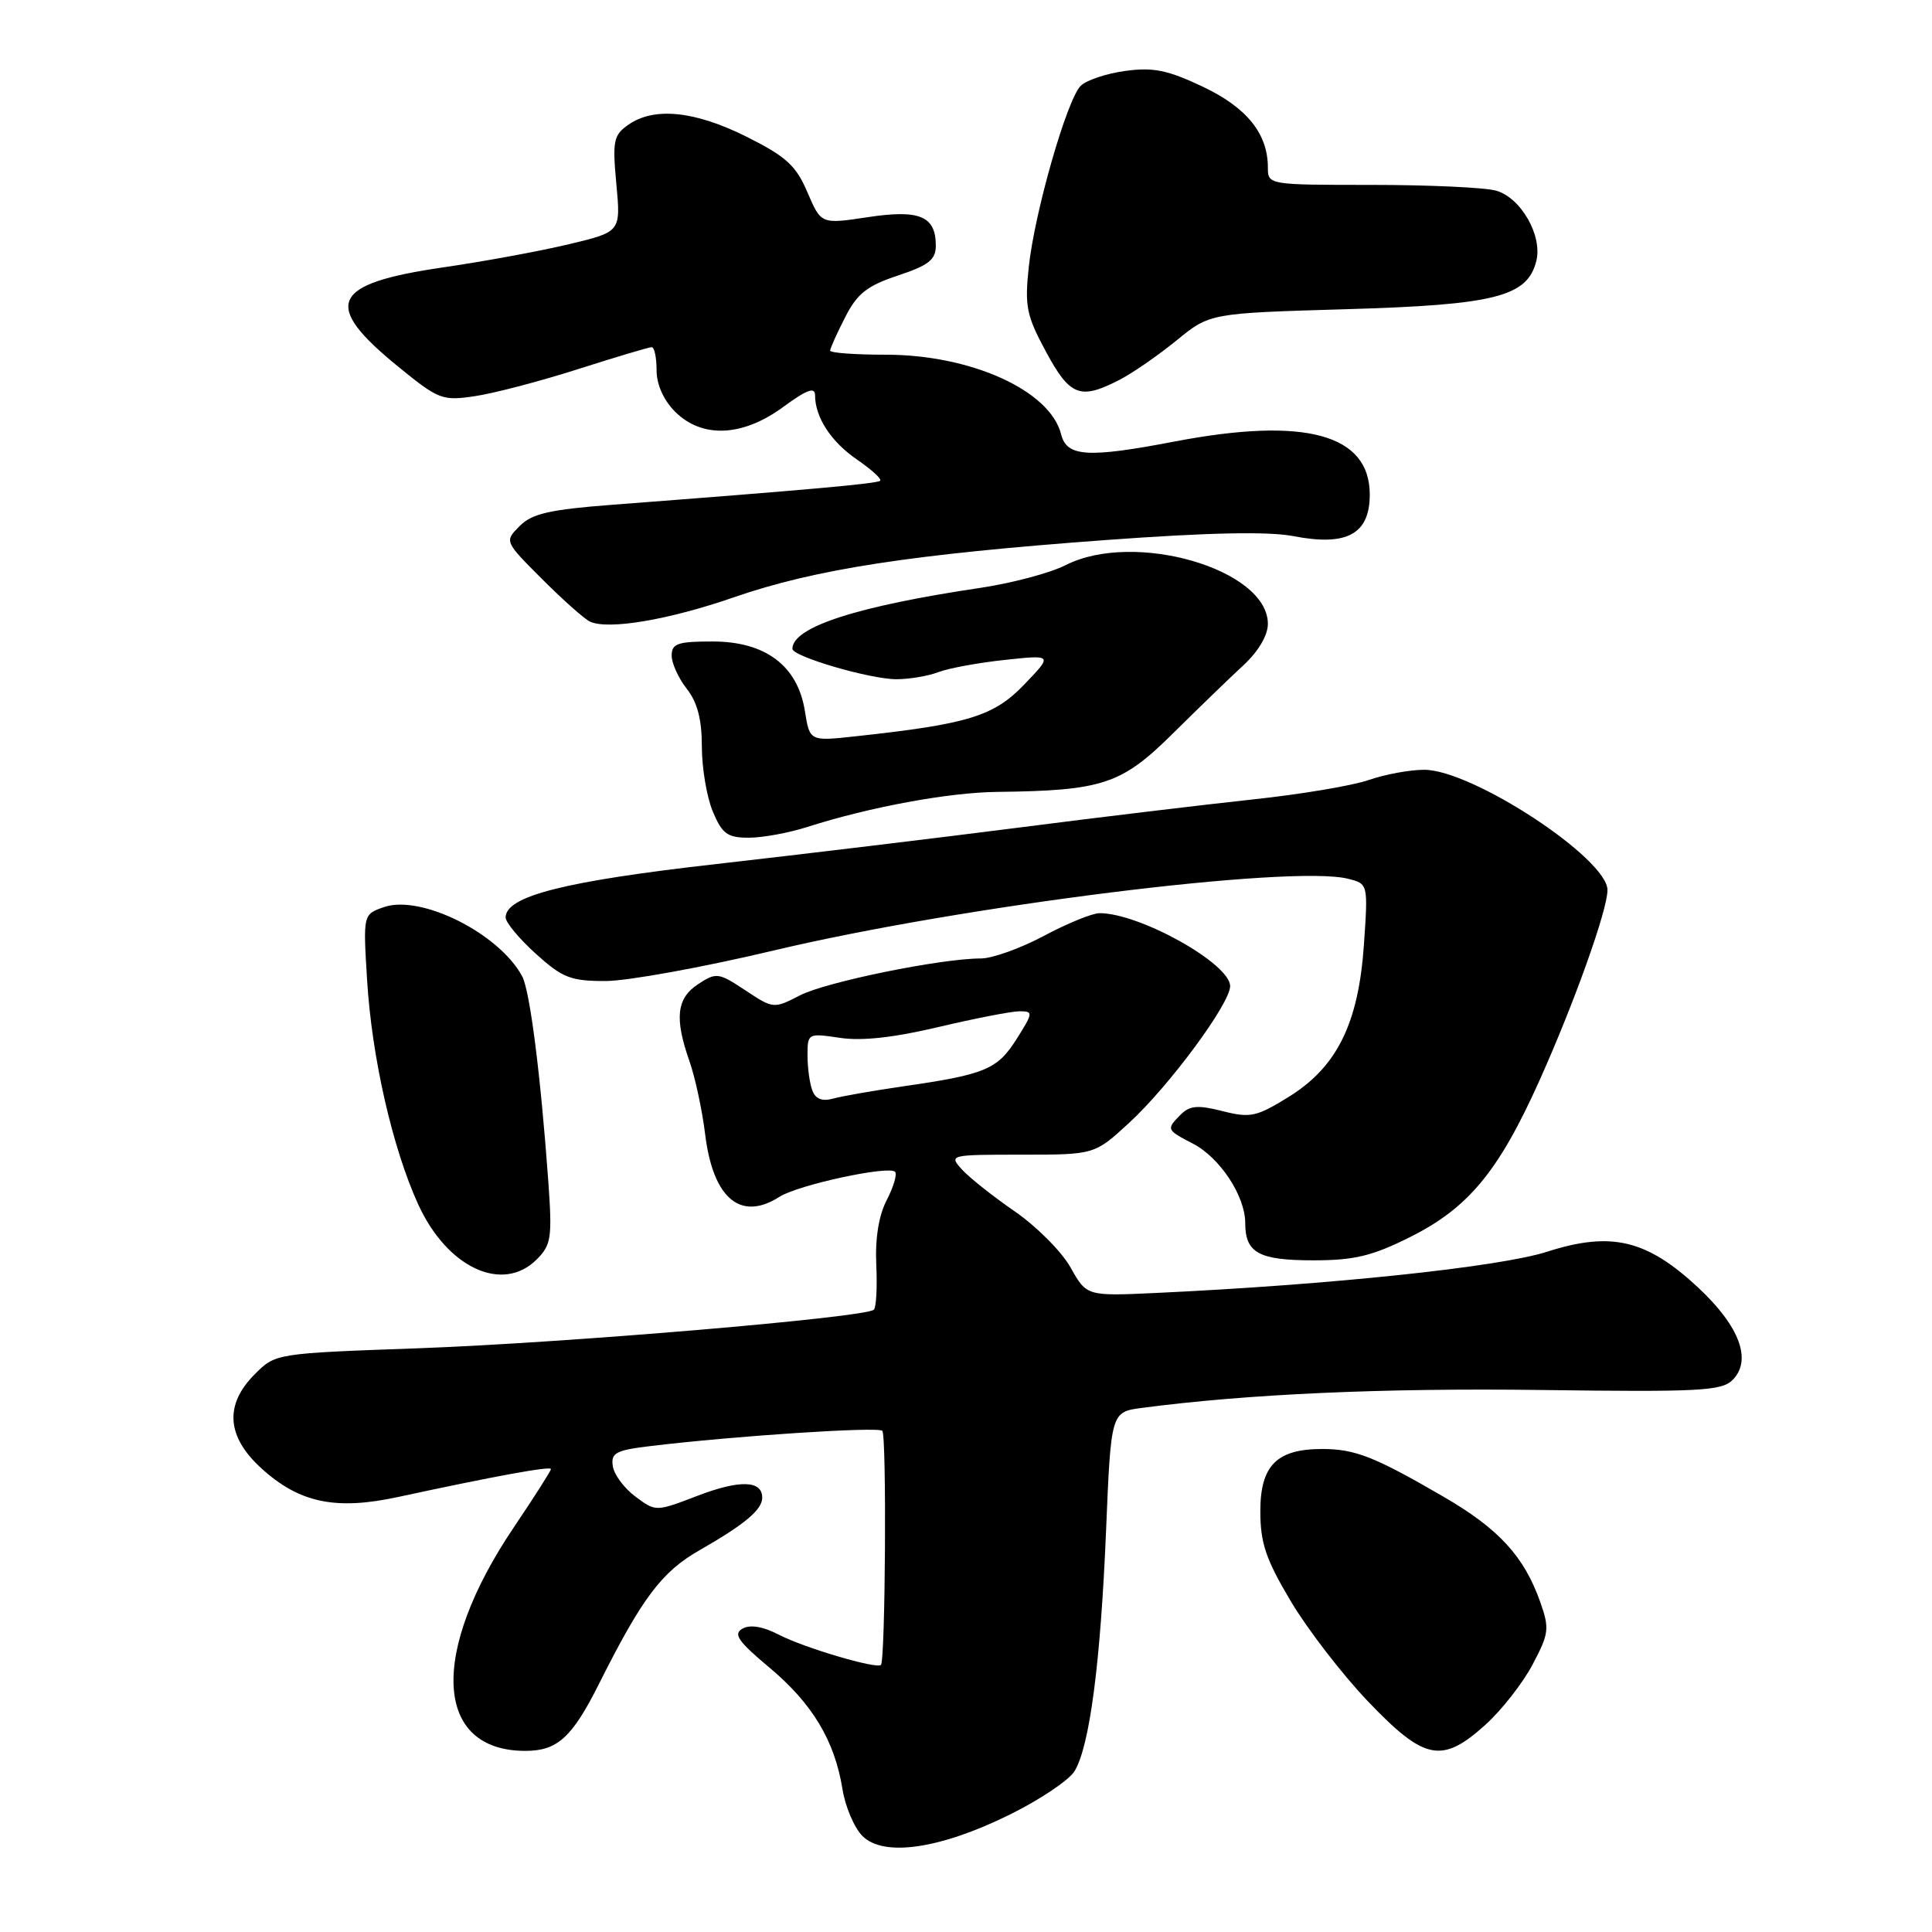 <?xml version="1.0" encoding="UTF-8" standalone="no"?>
<!DOCTYPE svg PUBLIC "-//W3C//DTD SVG 1.1//EN" "http://www.w3.org/Graphics/SVG/1.1/DTD/svg11.dtd" >
<svg xmlns="http://www.w3.org/2000/svg" xmlns:xlink="http://www.w3.org/1999/xlink" version="1.1" viewBox="0 0 256 256">
 <g >
 <path fill="currentColor"
d=" M 133.77 240.46 C 137.77 238.49 141.64 235.89 142.38 234.69 C 144.38 231.42 145.83 220.36 146.56 202.80 C 147.21 187.09 147.21 187.09 151.35 186.55 C 165.29 184.71 183.29 183.91 204.13 184.18 C 225.12 184.46 228.12 184.31 229.57 182.86 C 232.18 180.24 230.53 175.77 225.06 170.65 C 218.22 164.26 213.51 163.13 205.00 165.86 C 198.71 167.88 176.34 170.24 153.24 171.32 C 143.99 171.75 143.99 171.75 141.85 167.94 C 140.67 165.84 137.35 162.51 134.47 160.52 C 131.59 158.54 128.44 156.04 127.46 154.96 C 125.71 153.03 125.82 153.00 135.37 153.00 C 145.04 153.00 145.04 153.00 149.64 148.76 C 154.96 143.86 163.00 132.97 163.00 130.67 C 163.00 127.69 151.03 121.00 145.70 121.00 C 144.74 121.00 141.43 122.35 138.34 124.00 C 135.25 125.65 131.49 127.00 129.99 127.00 C 124.69 127.00 109.45 130.11 106.00 131.89 C 102.53 133.68 102.47 133.68 98.76 131.22 C 95.21 128.87 94.91 128.83 92.51 130.40 C 89.65 132.28 89.35 134.90 91.36 140.62 C 92.11 142.76 93.05 147.12 93.44 150.33 C 94.49 158.82 98.14 161.88 103.29 158.58 C 105.74 157.01 117.75 154.41 118.60 155.27 C 118.90 155.57 118.41 157.24 117.51 158.99 C 116.44 161.04 115.95 164.08 116.11 167.57 C 116.25 170.54 116.11 173.23 115.79 173.54 C 114.76 174.57 74.90 177.95 55.51 178.65 C 36.51 179.33 36.51 179.33 33.76 182.09 C 29.73 186.12 30.01 190.33 34.59 194.52 C 39.64 199.14 44.46 200.16 52.79 198.35 C 65.47 195.61 73.00 194.23 73.00 194.66 C 73.00 194.90 70.80 198.35 68.11 202.34 C 56.86 219.00 57.52 232.00 69.61 232.00 C 73.86 232.00 75.80 230.24 79.38 223.10 C 85.11 211.68 87.69 208.26 92.73 205.39 C 98.68 201.99 101.00 200.04 101.00 198.45 C 101.00 196.15 98.03 196.06 92.45 198.19 C 86.90 200.32 86.90 200.32 84.20 198.31 C 82.71 197.20 81.36 195.39 81.20 194.27 C 80.93 192.51 81.60 192.16 86.20 191.61 C 97.39 190.26 116.35 189.02 116.91 189.59 C 117.50 190.20 117.32 220.01 116.73 220.61 C 116.15 221.18 106.58 218.35 103.23 216.62 C 101.11 215.52 99.41 215.23 98.39 215.80 C 97.12 216.51 97.79 217.48 101.96 220.97 C 107.64 225.73 110.60 230.65 111.63 237.06 C 112.00 239.39 113.19 242.19 114.28 243.28 C 117.09 246.09 124.55 245.01 133.77 240.46 Z  M 196.85 228.52 C 198.97 226.60 201.77 223.03 203.07 220.57 C 205.25 216.46 205.33 215.80 204.10 212.30 C 201.96 206.24 198.62 202.59 191.32 198.35 C 182.13 193.01 179.56 192.00 175.18 192.00 C 169.17 192.00 167.00 194.19 167.00 200.25 C 167.00 204.46 167.73 206.61 171.04 212.18 C 173.26 215.91 177.88 221.90 181.30 225.48 C 188.77 233.29 191.07 233.74 196.85 228.52 Z  M 71.12 166.88 C 73.04 164.96 73.18 164.01 72.66 156.63 C 71.64 142.44 70.22 131.29 69.19 129.36 C 66.12 123.67 55.76 118.49 50.86 120.20 C 48.11 121.16 48.11 121.16 48.64 129.83 C 49.26 140.09 52.01 152.15 55.42 159.60 C 59.26 168.00 66.60 171.40 71.12 166.88 Z  M 186.84 163.92 C 194.57 160.06 198.59 155.20 203.98 143.19 C 208.60 132.90 213.00 120.58 213.00 117.94 C 213.00 113.76 195.09 102.00 188.71 102.00 C 186.81 102.00 183.51 102.61 181.38 103.35 C 179.24 104.10 172.32 105.26 166.00 105.93 C 159.68 106.61 145.72 108.28 135.00 109.66 C 124.28 111.03 106.28 113.20 95.00 114.48 C 74.80 116.76 67.00 118.74 67.00 121.57 C 67.00 122.23 68.80 124.39 71.00 126.38 C 74.53 129.57 75.62 130.00 80.25 129.99 C 83.14 129.99 93.15 128.17 102.50 125.95 C 127.38 120.03 171.14 114.56 178.62 116.44 C 181.28 117.11 181.28 117.11 180.73 125.14 C 180.01 135.63 177.16 141.39 170.72 145.37 C 166.49 147.98 165.67 148.16 162.00 147.23 C 158.75 146.40 157.65 146.49 156.47 147.67 C 154.51 149.64 154.54 149.71 158.04 151.52 C 161.64 153.38 164.99 158.46 165.00 162.05 C 165.00 166.02 166.79 167.00 174.04 167.00 C 179.45 167.00 181.82 166.43 186.84 163.92 Z  M 107.00 109.57 C 115.21 106.94 125.71 105.00 132.14 104.93 C 146.09 104.77 148.61 103.93 155.36 97.24 C 158.74 93.90 162.96 89.81 164.75 88.16 C 166.74 86.32 168.00 84.19 168.00 82.67 C 168.00 75.41 150.30 70.27 141.21 74.88 C 139.17 75.92 134.12 77.26 130.00 77.88 C 113.55 80.32 105.00 83.09 105.00 85.97 C 105.00 86.99 115.29 90.00 118.77 90.00 C 120.48 90.00 122.98 89.58 124.34 89.06 C 125.70 88.54 129.67 87.81 133.16 87.44 C 139.50 86.76 139.50 86.76 135.71 90.71 C 131.69 94.90 128.29 95.95 113.40 97.56 C 107.29 98.23 107.29 98.23 106.65 94.20 C 105.69 88.21 101.43 85.00 94.42 85.00 C 89.80 85.00 89.00 85.27 89.00 86.87 C 89.00 87.89 89.90 89.87 91.00 91.27 C 92.41 93.06 93.00 95.33 93.00 98.94 C 93.00 101.76 93.65 105.62 94.45 107.53 C 95.69 110.49 96.38 111.00 99.20 111.00 C 101.01 111.01 104.53 110.36 107.00 109.57 Z  M 97.26 79.14 C 108.03 75.41 120.78 73.45 146.50 71.56 C 160.16 70.56 168.05 70.40 171.38 71.04 C 178.48 72.42 181.50 70.77 181.50 65.53 C 181.50 57.53 172.92 55.20 155.66 58.50 C 144.11 60.71 141.35 60.54 140.60 57.54 C 139.15 51.75 128.68 47.00 117.37 47.00 C 113.32 47.00 110.00 46.76 110.00 46.46 C 110.00 46.16 110.89 44.18 111.98 42.05 C 113.59 38.89 114.88 37.87 118.98 36.51 C 123.07 35.15 124.00 34.41 124.00 32.54 C 124.00 28.63 121.84 27.73 114.96 28.78 C 108.80 29.71 108.80 29.71 106.99 25.48 C 105.47 21.93 104.17 20.74 98.93 18.12 C 92.07 14.69 86.67 14.14 83.26 16.53 C 81.29 17.91 81.14 18.66 81.67 24.39 C 82.26 30.72 82.26 30.72 75.38 32.36 C 71.60 33.27 64.04 34.66 58.58 35.45 C 43.84 37.61 42.63 40.33 52.76 48.58 C 58.12 52.95 58.61 53.14 62.95 52.49 C 65.45 52.12 71.60 50.51 76.60 48.91 C 81.61 47.31 86.00 46.00 86.35 46.00 C 86.71 46.00 87.00 47.37 87.00 49.05 C 87.00 50.95 87.92 53.01 89.45 54.55 C 93.03 58.12 98.41 57.88 103.80 53.91 C 106.91 51.63 108.00 51.23 108.00 52.37 C 108.00 55.29 110.12 58.55 113.58 60.91 C 115.48 62.22 116.86 63.47 116.63 63.70 C 116.25 64.08 107.28 64.89 81.19 66.88 C 72.84 67.52 70.50 68.05 68.86 69.70 C 66.83 71.73 66.83 71.73 71.86 76.76 C 74.63 79.53 77.48 82.06 78.20 82.38 C 80.68 83.48 88.63 82.13 97.26 79.14 Z  M 148.30 50.35 C 150.06 49.45 153.48 47.08 155.91 45.10 C 160.31 41.50 160.31 41.50 178.41 40.97 C 198.11 40.40 202.38 39.31 203.57 34.59 C 204.41 31.23 201.53 26.19 198.23 25.26 C 196.73 24.84 189.31 24.50 181.75 24.50 C 168.07 24.50 168.00 24.49 168.00 22.20 C 168.00 17.71 165.21 14.24 159.34 11.47 C 154.71 9.28 152.80 8.89 149.10 9.40 C 146.60 9.74 143.94 10.63 143.20 11.37 C 141.37 13.20 137.09 28.13 136.32 35.36 C 135.76 40.59 136.01 41.81 138.60 46.61 C 141.77 52.49 143.12 53.02 148.30 50.35 Z  M 107.64 144.50 C 107.29 143.58 107.00 141.50 107.00 139.86 C 107.00 136.91 107.05 136.89 111.30 137.52 C 114.20 137.96 118.49 137.48 124.38 136.08 C 129.21 134.94 134.03 134.00 135.09 134.00 C 136.93 134.00 136.91 134.18 134.69 137.70 C 132.14 141.72 130.56 142.38 119.50 143.97 C 115.65 144.53 111.55 145.25 110.39 145.57 C 108.96 145.97 108.07 145.63 107.64 144.50 Z "/>
</g>
</svg>